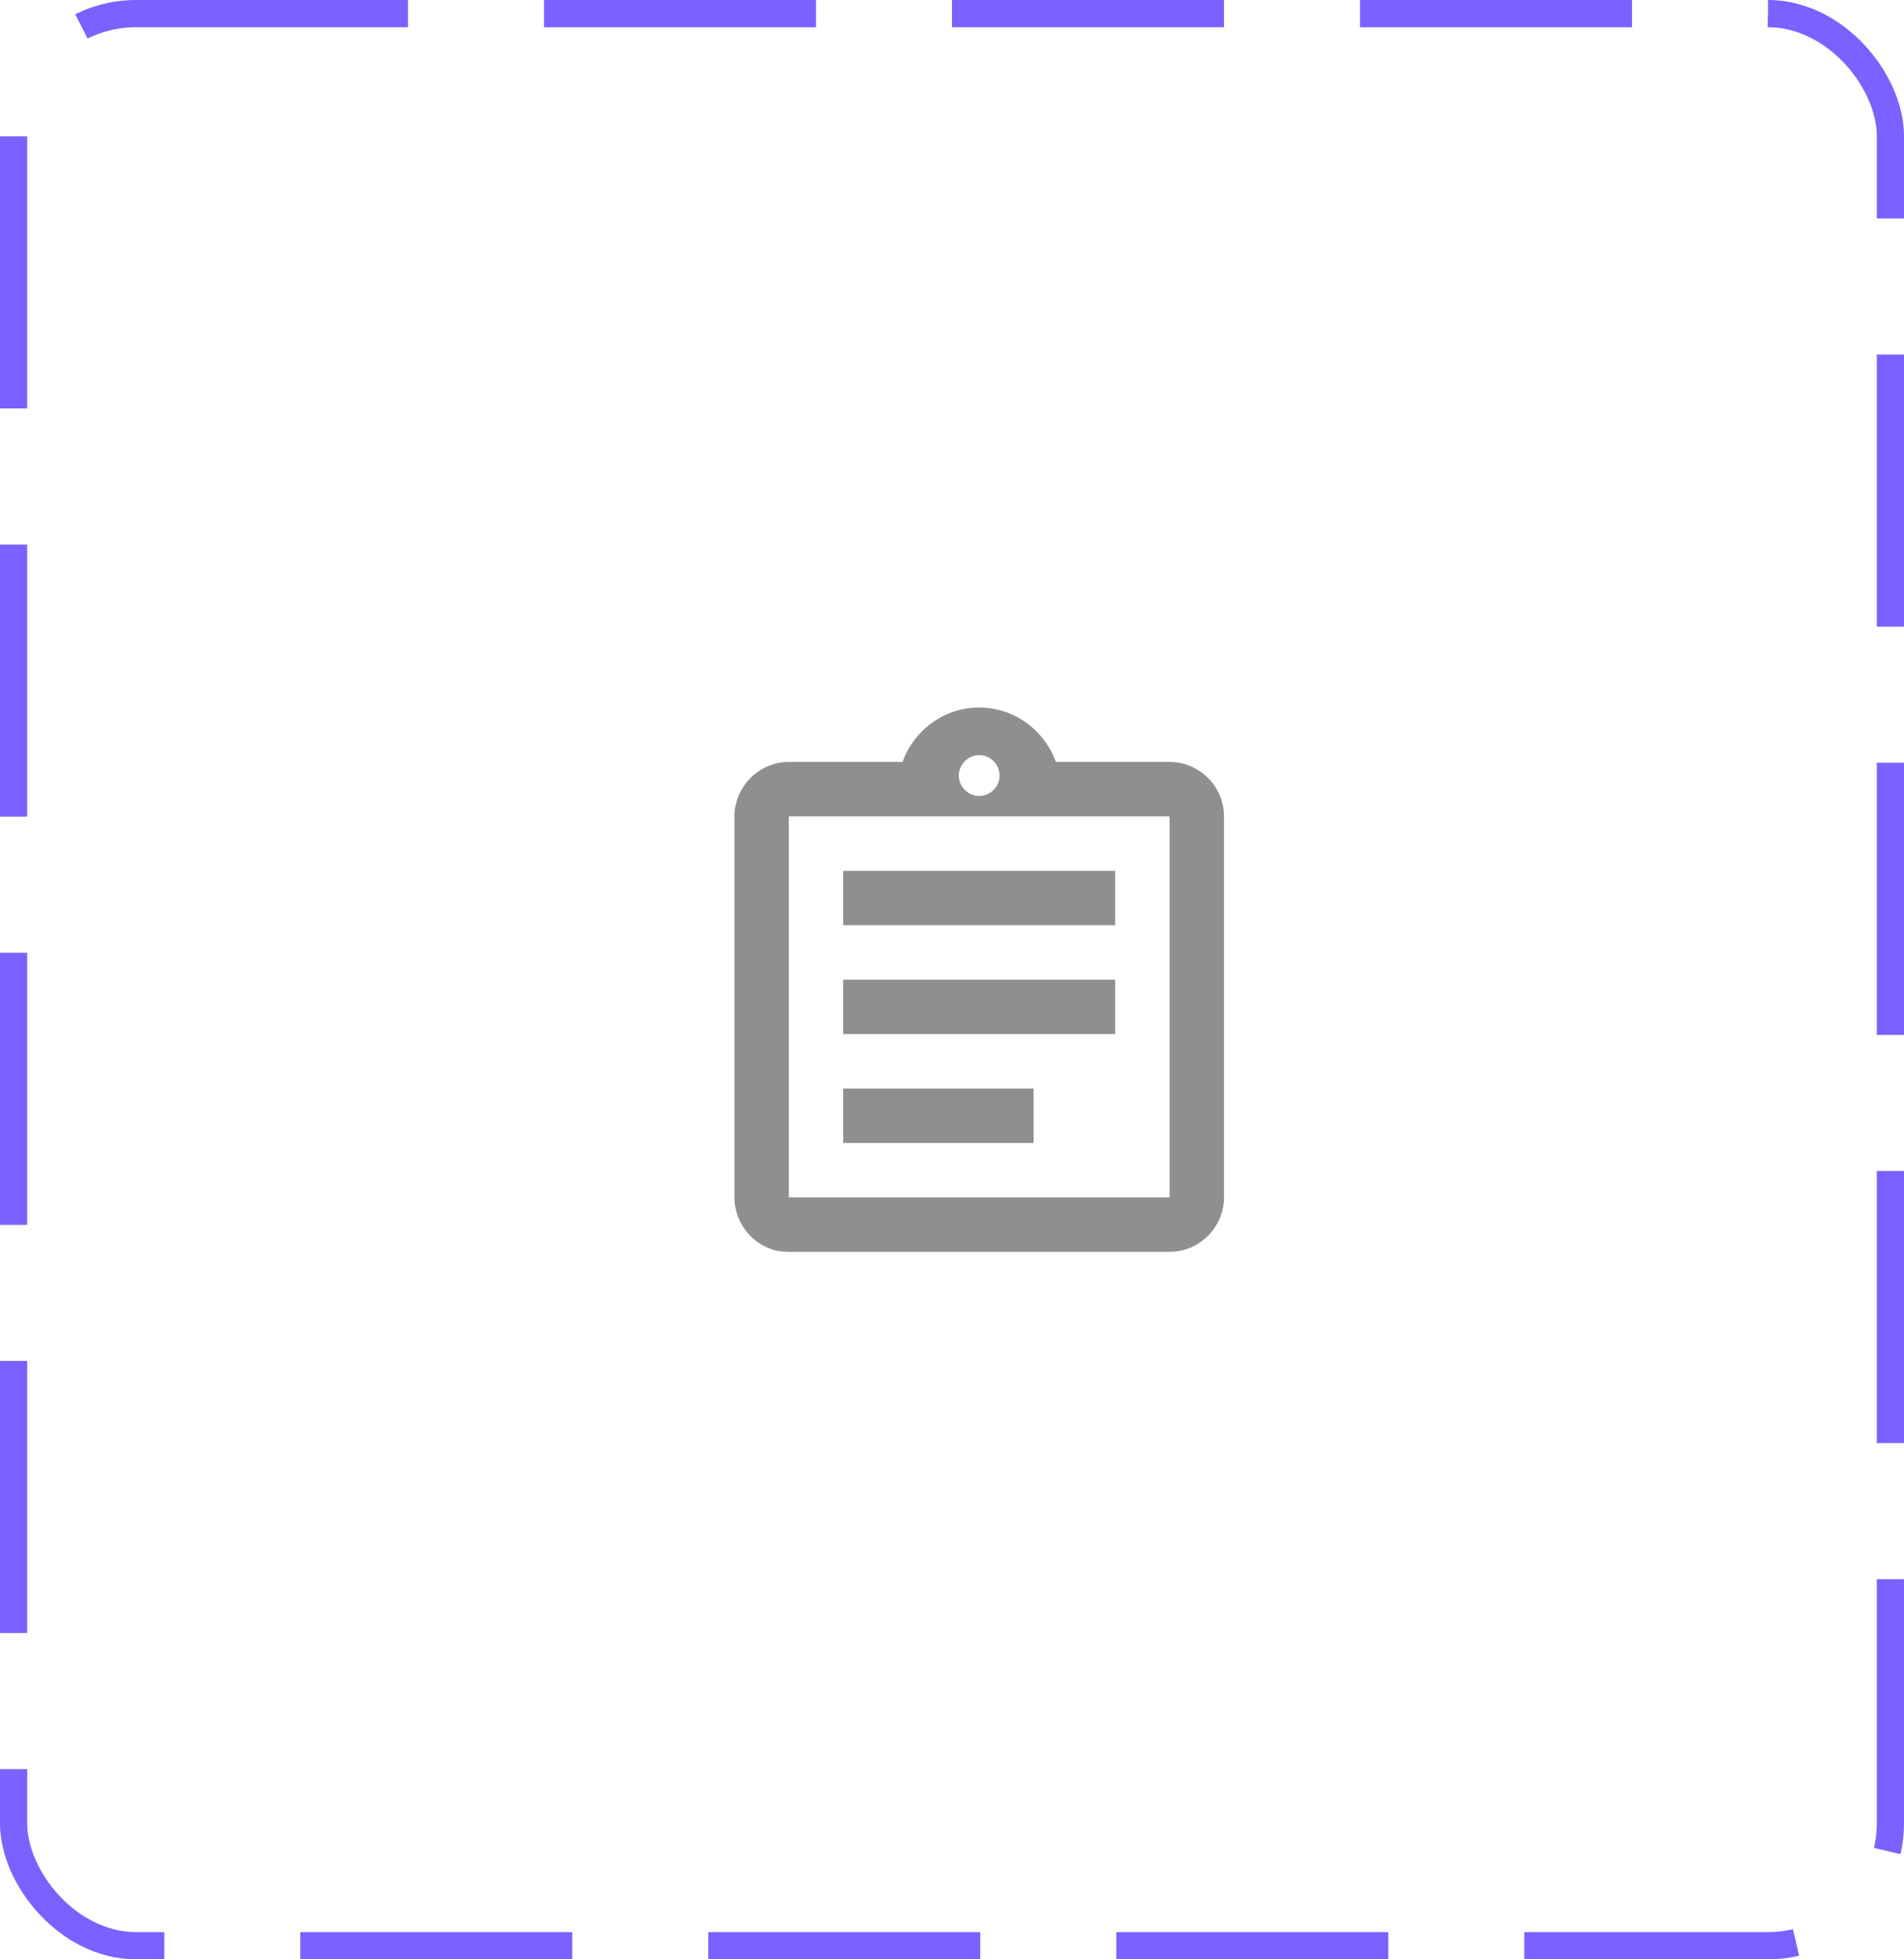 <svg width="70" height="72" viewBox="0 0 70 72" fill="none" xmlns="http://www.w3.org/2000/svg">
<rect x="0.5" y="0.5" width="69" height="71" rx="4.5" stroke="#7B61FF" stroke-dasharray="10 5"/>
<path d="M31 40H38V42H31V40ZM31 36H41V38H31V36ZM31 32H41V34H31V32ZM43 28H38.82C38.4 26.84 37.3 26 36 26C34.7 26 33.6 26.84 33.18 28H29C28.86 28 28.73 28.01 28.6 28.04C28.21 28.12 27.86 28.32 27.59 28.59C27.41 28.77 27.26 28.99 27.16 29.23C27.06 29.46 27 29.72 27 30V44C27 44.27 27.06 44.54 27.16 44.78C27.26 45.02 27.41 45.23 27.59 45.42C27.86 45.69 28.21 45.89 28.6 45.97C28.73 45.99 28.86 46 29 46H43C44.1 46 45 45.1 45 44V30C45 28.9 44.1 28 43 28ZM36 27.75C36.41 27.75 36.75 28.09 36.75 28.5C36.75 28.91 36.41 29.25 36 29.25C35.59 29.25 35.25 28.91 35.25 28.5C35.25 28.09 35.59 27.75 36 27.75ZM43 44H29V30H43V44Z" fill="#8F8F8F"/>
</svg>
